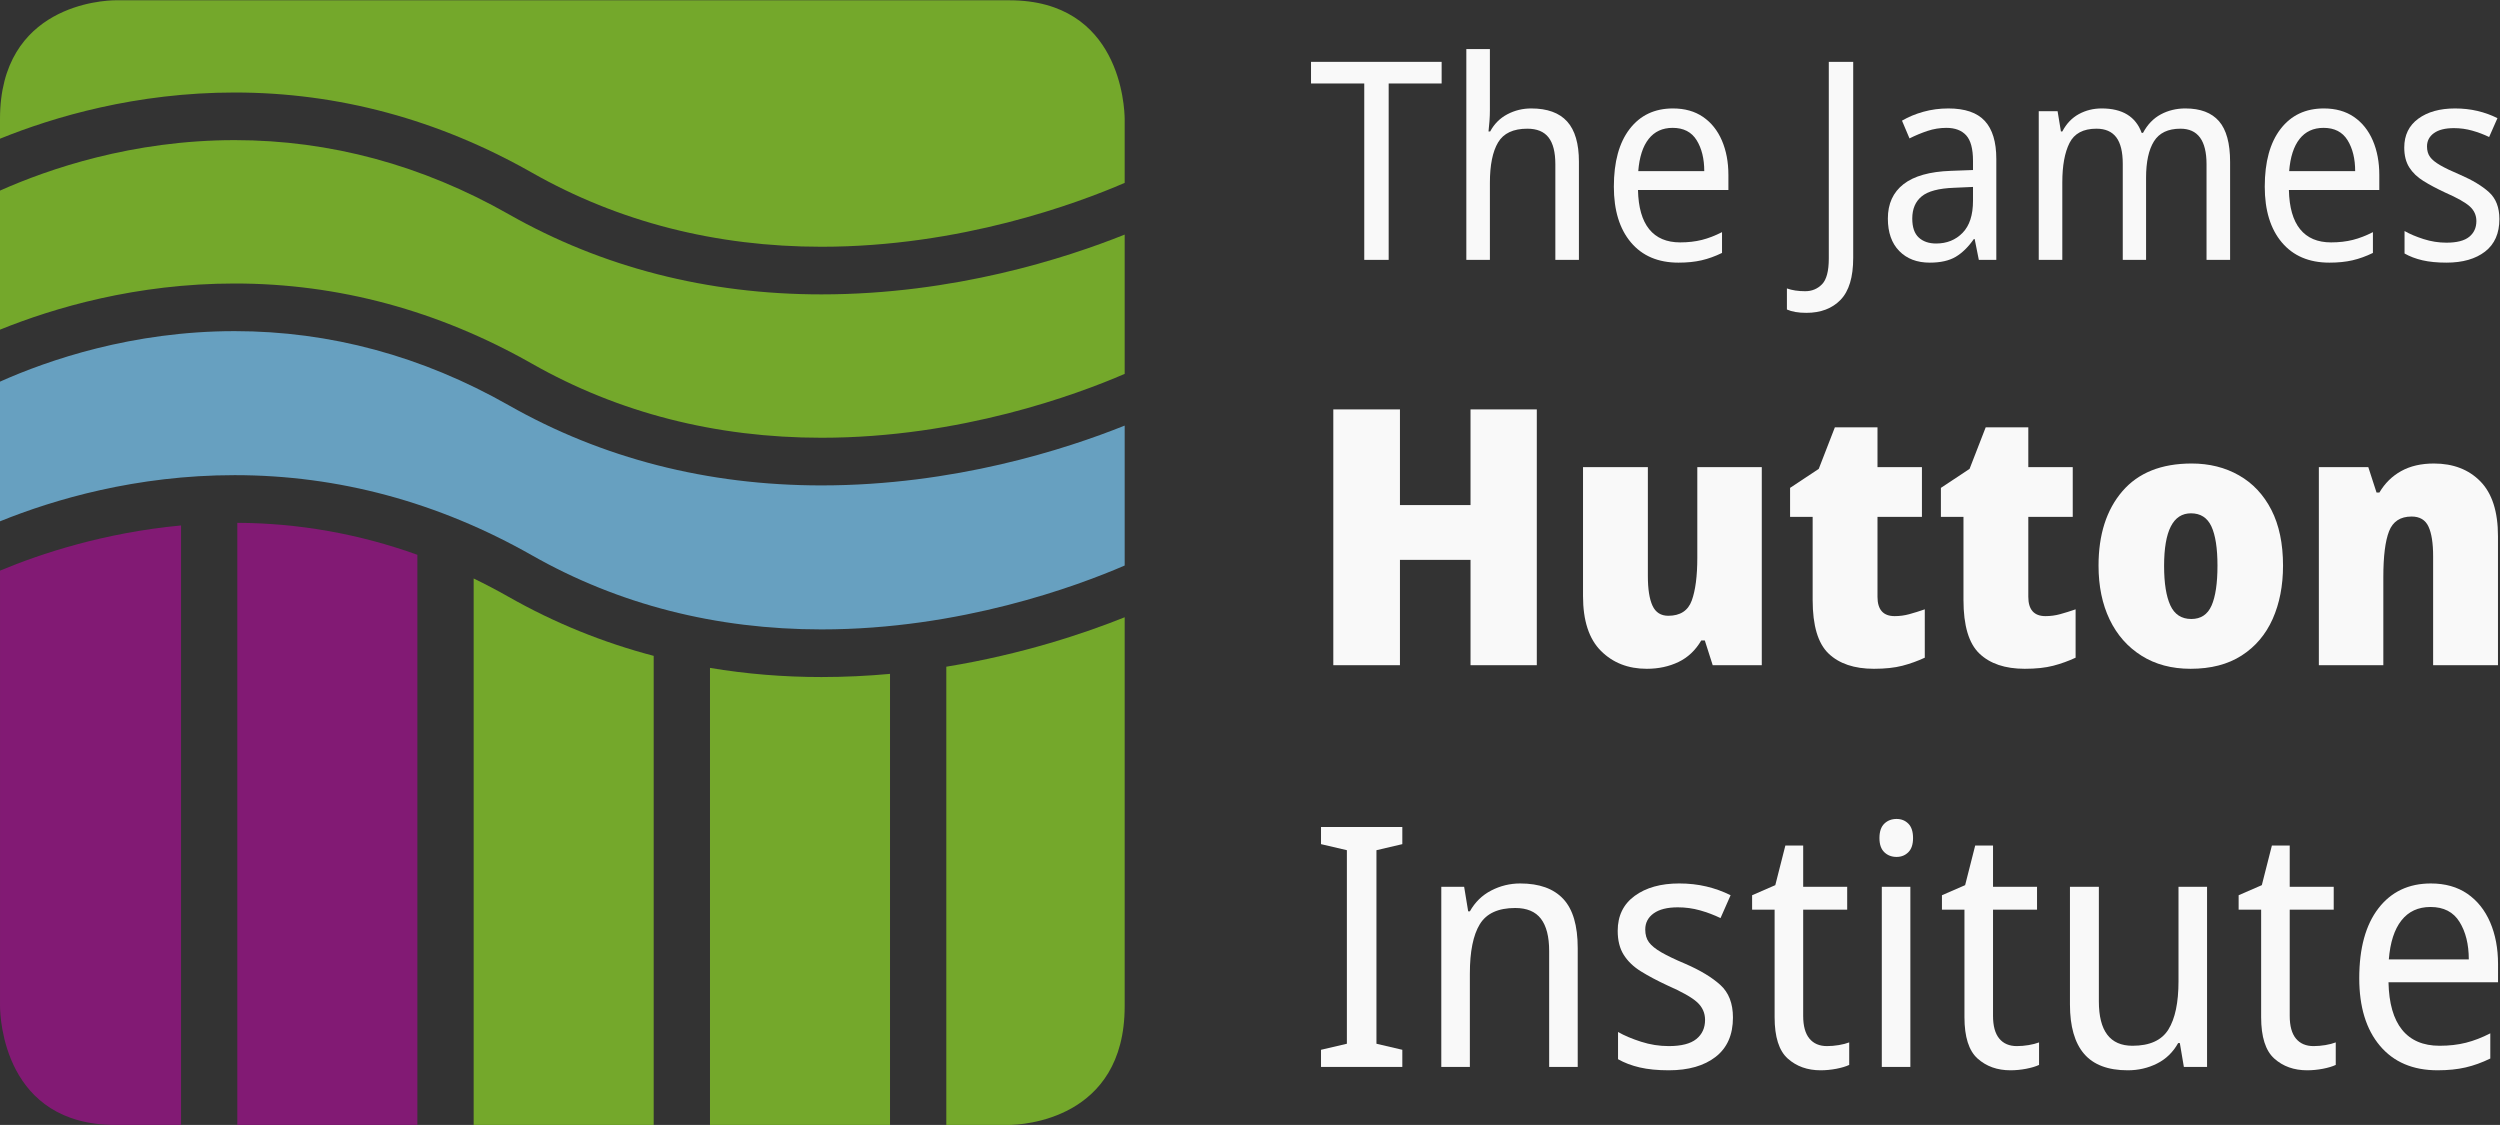 <?xml version="1.0" encoding="UTF-8" standalone="no"?>
<!-- Created with Inkscape (http://www.inkscape.org/) -->

<svg
   version="1.1"
   id="svg2"
   width="762.453"
   height="343.08"
   viewBox="0 0 762.453 343.08"
   sodipodi:docname="hutton-white.svg"
   inkscape:version="1.4 (86a8ad7, 2024-10-11)"
   xmlns:inkscape="http://www.inkscape.org/namespaces/inkscape"
   xmlns:sodipodi="http://sodipodi.sourceforge.net/DTD/sodipodi-0.dtd"
   xmlns="http://www.w3.org/2000/svg"
   xmlns:svg="http://www.w3.org/2000/svg">
  <rect x="0" y="0" width="762.453" height="343.08" fill="#333333" stroke="none"/>
  <defs
     id="defs6" />
  <sodipodi:namedview
     id="namedview4"
     pagecolor="#ffffff"
     bordercolor="#000000"
     borderopacity="0.25"
     inkscape:showpageshadow="2"
     inkscape:pageopacity="0.0"
     inkscape:pagecheckerboard="0"
     inkscape:deskcolor="#d1d1d1"
     inkscape:zoom="1.7007696"
     inkscape:cx="282.22518"
     inkscape:cy="216.07865"
     inkscape:window-width="3440"
     inkscape:window-height="1369"
     inkscape:window-x="-8"
     inkscape:window-y="-8"
     inkscape:window-maximized="1"
     inkscape:current-layer="g8" />
  <g
     id="g8"
     inkscape:groupmode="layer"
     inkscape:label="ink_ext_XXXXXX"
     transform="matrix(1.333,0,0,-1.333,0,343.08)">
    <path
       d="m 121.735,217.855 c 19.782,-11.237 42.061,-16.936 66.221,-16.936 h 0.005 c 31.803,0 58.496,9.919 69.357,14.613 v 14.629 c -0.033,2.749 -0.981,27.147 -26.377,27.147 H 26.377 C 23.707,257.29 0,256.297 0,230.161 v -4.521 c 12.393,5.02 31.155,10.569 53.7,10.569 23.698,0 46.592,-6.172 68.035,-18.354"
       style="fill:#74a82b;fill-opacity:1;fill-rule:nonzero;stroke:none;stroke-width:0.1"
       id="path12" />
    <path
       d="M 216.507,104.837 V 0 h 14.408 c 2.742,0.027 26.402,1.043 26.402,27.148 v 89.003 c -8.99,-3.605 -23.306,-8.46 -40.81,-11.314"
       style="fill:#74a82b;fill-opacity:1;fill-rule:nonzero;stroke:none;stroke-width:0.1"
       id="path14" />
    <path
       d="m 187.966,102.471 h -0.007 c -8.74,0 -17.253,0.707 -25.519,2.094 V 0.001 h 41.19 V 103.196 c -5.045,-0.466 -10.276,-0.725 -15.664,-0.725"
       style="fill:#74a82b;fill-opacity:1;fill-rule:nonzero;stroke:none;stroke-width:0.1"
       id="path16" />
    <path
       d="m 116.351,120.829 c -2.639,1.498 -5.304,2.891 -7.982,4.195 V 0.002 h 41.193 V 107.317 c -11.647,3.06 -22.747,7.566 -33.211,13.512"
       style="fill:#74a82b;fill-opacity:1;fill-rule:nonzero;stroke:none;stroke-width:0.1"
       id="path18" />
    <path
       d="M 54.296,137.755 V 0 h 41.198 v 130.441 c -13.33,4.785 -27.114,7.25 -41.198,7.314"
       style="fill:#821a74;fill-opacity:1;fill-rule:nonzero;stroke:none;stroke-width:0.1"
       id="path20" />
    <path
       d="M 0.004,126.82 V 27.15 C 0.03,24.402 0.977,0.002 26.378,0.002 h 15.043 V 137.155 C 23.871,135.502 9.43,130.756 0.004,126.82"
       style="fill:#821a74;fill-opacity:1;fill-rule:nonzero;stroke:none;stroke-width:0.1"
       id="path22" />
    <path
       d="m 121.735,174.155 c 19.782,-11.236 42.061,-16.935 66.221,-16.935 h 0.005 c 31.81,0 58.503,9.919 69.357,14.613 v 31.869 c -13.507,-5.413 -39.065,-13.681 -69.357,-13.681 h -0.005 c -26.074,0 -50.159,6.172 -71.601,18.355 -19.784,11.238 -40.868,16.937 -62.655,16.937 -23.464,0 -42.648,-6.62 -53.7,-11.548 v -31.817 c 12.393,5.018 31.169,10.563 53.7,10.563 23.698,0 46.592,-6.173 68.035,-18.356"
       style="fill:#74a82b;fill-opacity:1;fill-rule:nonzero;stroke:none;stroke-width:0.1"
       id="path24" />
    <path
       d="m 121.735,130.307 c 19.782,-11.237 42.061,-16.936 66.226,-16.936 31.789,0 58.484,9.914 69.357,14.615 v 32.017 c -13.507,-5.421 -39.065,-13.682 -69.357,-13.687 h -0.005 c -26.074,0 -50.159,6.178 -71.601,18.36 -19.784,11.238 -40.868,16.938 -62.655,16.938 -23.464,0 -42.648,-6.62 -53.7,-11.555 v -31.957 c 12.398,5.017 31.175,10.562 53.7,10.562 23.698,0 46.592,-6.174 68.035,-18.357"
       style="fill:#67a0c0;fill-opacity:1;fill-rule:nonzero;stroke:none;stroke-width:0.1"
       id="path26" />
    <path
       d="m 320.841,13.268 h -18.603 v 3.92 l 5.918,1.385 v 44.281 l -5.918,1.385 v 3.92 h 18.603 v -3.92 l -5.919,-1.385 V 18.573 l 5.919,-1.385 V 13.268"
       style="fill:#f9f9f9;fill-opacity:1;fill-rule:nonzero;stroke:none;stroke-width:0.1"
       id="path28" />
    <path
       d="m 347.824,55.244 c 4.357,0 7.637,-1.182 9.84,-3.539 2.204,-2.358 3.307,-6.098 3.307,-11.222 V 13.268 h -6.534 v 26.523 c 0,3.279 -0.63,5.74 -1.885,7.381 -1.256,1.639 -3.215,2.459 -5.881,2.459 -3.895,0 -6.599,-1.245 -8.108,-3.727 -1.513,-2.488 -2.269,-6.241 -2.269,-11.266 V 13.268 h -6.535 v 41.206 h 5.228 l 0.922,-5.613 h 0.385 c 1.177,2.101 2.805,3.692 4.883,4.767 2.074,1.076 4.29,1.616 6.647,1.616"
       style="fill:#f9f9f9;fill-opacity:1;fill-rule:nonzero;stroke:none;stroke-width:0.1"
       id="path30" />
    <path
       d="m 396.488,24.569 c 0,-3.947 -1.32,-6.946 -3.96,-8.995 -2.64,-2.049 -6.213,-3.075 -10.723,-3.075 -2.564,0 -4.78,0.22 -6.649,0.653 -1.871,0.436 -3.526,1.065 -4.96,1.884 v 6.228 c 1.434,-0.821 3.189,-1.565 5.266,-2.229 2.076,-0.669 4.189,-1 6.343,-1 2.869,0 4.97,0.538 6.303,1.613 1.332,1.076 1.999,2.539 1.999,4.383 0,1.588 -0.604,2.932 -1.808,4.037 -1.203,1.101 -3.497,2.396 -6.879,3.882 -2.307,1.076 -4.307,2.139 -5.998,3.189 -1.691,1.051 -2.997,2.305 -3.918,3.767 -0.923,1.461 -1.385,3.293 -1.385,5.498 0,3.431 1.295,6.099 3.884,7.995 2.587,1.894 5.981,2.846 10.184,2.846 2.203,0 4.279,-0.232 6.228,-0.695 1.946,-0.462 3.79,-1.128 5.535,-1.998 l -2.306,-5.228 c -1.486,0.718 -3.049,1.308 -4.688,1.768 -1.645,0.463 -3.336,0.693 -5.077,0.693 -2.411,0 -4.253,-0.462 -5.534,-1.383 -1.281,-0.923 -1.923,-2.156 -1.923,-3.69 0,-1.18 0.281,-2.154 0.846,-2.922 0.565,-0.768 1.513,-1.538 2.844,-2.306 1.333,-0.77 3.152,-1.641 5.46,-2.614 3.432,-1.488 6.111,-3.103 8.032,-4.845 1.923,-1.741 2.884,-4.227 2.884,-7.456"
       style="fill:#f9f9f9;fill-opacity:1;fill-rule:nonzero;stroke:none;stroke-width:0.1"
       id="path32" />
    <path
       d="m 418.013,18.034 c 0.87,0 1.768,0.078 2.689,0.23 0.925,0.155 1.718,0.36 2.384,0.617 v -5.152 c -0.768,-0.36 -1.756,-0.653 -2.96,-0.885 -1.205,-0.228 -2.394,-0.345 -3.574,-0.345 -3.024,0 -5.536,0.897 -7.536,2.691 -1.997,1.795 -2.997,4.945 -2.997,9.455 v 24.602 h -5.149 v 3.304 l 5.304,2.308 2.306,9.071 h 4.075 v -9.456 h 10.068 V 49.247 H 412.555 V 24.953 c 0,-2.306 0.473,-4.035 1.423,-5.19 0.944,-1.151 2.291,-1.729 4.035,-1.729"
       style="fill:#f9f9f9;fill-opacity:1;fill-rule:nonzero;stroke:none;stroke-width:0.1"
       id="path34" />
    <path
       d="m 433.926,70.004 c 1.078,0 1.973,-0.358 2.689,-1.076 0.72,-0.72 1.078,-1.821 1.078,-3.307 0,-1.435 -0.358,-2.511 -1.078,-3.229 -0.716,-0.718 -1.611,-1.076 -2.689,-1.076 -1.128,0 -2.063,0.358 -2.808,1.076 -0.743,0.718 -1.114,1.794 -1.114,3.229 0,1.486 0.371,2.587 1.114,3.307 0.745,0.718 1.68,1.076 2.808,1.076 m 3.152,-56.735 h -6.534 V 54.475 h 6.534 V 13.269"
       style="fill:#f9f9f9;fill-opacity:1;fill-rule:nonzero;stroke:none;stroke-width:0.1"
       id="path36" />
    <path
       d="m 461.448,18.034 c 0.869,0 1.767,0.078 2.69,0.23 0.923,0.155 1.716,0.36 2.383,0.617 v -5.152 c -0.766,-0.36 -1.755,-0.653 -2.959,-0.885 -1.205,-0.228 -2.398,-0.345 -3.575,-0.345 -3.025,0 -5.537,0.897 -7.535,2.691 -1.997,1.795 -2.998,4.945 -2.998,9.455 v 24.602 h -5.15 v 3.304 l 5.305,2.308 2.305,9.071 h 4.076 v -9.456 h 10.069 V 49.247 H 455.99 V 24.953 c 0,-2.306 0.473,-4.035 1.421,-5.19 0.948,-1.151 2.292,-1.729 4.037,-1.729"
       style="fill:#f9f9f9;fill-opacity:1;fill-rule:nonzero;stroke:none;stroke-width:0.1"
       id="path38" />
    <path
       d="M 504.958,54.474 V 13.268 h -5.304 l -0.923,5.459 h -0.383 c -1.18,-2.103 -2.795,-3.667 -4.844,-4.69 -2.051,-1.026 -4.28,-1.539 -6.689,-1.539 -4.508,0 -7.84,1.256 -9.993,3.769 -2.152,2.51 -3.231,6.277 -3.231,11.3 v 26.907 h 6.614 V 28.259 c 0,-6.764 2.562,-10.148 7.687,-10.148 3.946,0 6.687,1.243 8.225,3.728 1.537,2.486 2.309,6.161 2.309,11.033 v 21.602 h 6.532"
       style="fill:#f9f9f9;fill-opacity:1;fill-rule:nonzero;stroke:none;stroke-width:0.1"
       id="path40" />
    <path
       d="m 529.328,18.034 c 0.871,0 1.769,0.078 2.692,0.23 0.921,0.155 1.716,0.36 2.383,0.617 v -5.152 c -0.768,-0.36 -1.756,-0.653 -2.961,-0.885 -1.203,-0.228 -2.394,-0.345 -3.575,-0.345 -3.024,0 -5.535,0.897 -7.534,2.691 -1.997,1.795 -2.999,4.945 -2.999,9.455 v 24.602 h -5.15 v 3.304 l 5.305,2.308 2.306,9.071 h 4.077 v -9.456 h 10.067 V 49.247 H 523.872 V 24.953 c 0,-2.306 0.471,-4.035 1.419,-5.19 0.948,-1.151 2.294,-1.729 4.037,-1.729"
       style="fill:#f9f9f9;fill-opacity:1;fill-rule:nonzero;stroke:none;stroke-width:0.1"
       id="path42" />
    <path
       d="m 556.159,55.244 c 3.277,0 6.057,-0.783 8.341,-2.346 2.278,-1.565 4.021,-3.742 5.228,-6.536 1.202,-2.793 1.805,-5.983 1.805,-9.568 V 32.641 h -25.062 c 0.101,-4.817 1.141,-8.446 3.114,-10.88 1.972,-2.432 4.829,-3.65 8.57,-3.65 2.206,0 4.217,0.23 6.036,0.693 1.819,0.46 3.677,1.178 5.573,2.151 V 15.191 c -1.896,-0.924 -3.779,-1.603 -5.65,-2.038 -1.871,-0.435 -4.012,-0.653 -6.419,-0.653 -5.638,0 -10.033,1.871 -13.185,5.611 -3.152,3.74 -4.729,8.891 -4.729,15.452 0,6.868 1.462,12.198 4.384,15.991 2.921,3.792 6.919,5.69 11.994,5.69 m -0.078,-5.381 c -2.819,0 -5.035,-1.029 -6.649,-3.078 -1.617,-2.051 -2.576,-5.021 -2.885,-8.916 h 18.297 c 0,3.433 -0.703,6.29 -2.116,8.571 -1.406,2.281 -3.623,3.423 -6.647,3.423"
       style="fill:#f9f9f9;fill-opacity:1;fill-rule:nonzero;stroke:none;stroke-width:0.1"
       id="path44" />
    <path
       d="m 317.718,197.918 h -5.584 v 40.356 h -12.181 v 4.949 h 29.884 v -4.949 h -12.119 v -40.356"
       style="fill:#f9f9f9;fill-opacity:1;fill-rule:nonzero;stroke:none;stroke-width:0.1"
       id="path46" />
    <path
       d="m 340.878,246.142 v -13.96 c 0,-0.846 -0.031,-1.693 -0.096,-2.537 -0.063,-0.849 -0.138,-1.63 -0.221,-2.347 h 0.38 c 0.931,1.732 2.243,3.043 3.936,3.934 1.689,0.889 3.51,1.331 5.456,1.331 3.679,0 6.419,-0.995 8.216,-2.983 1.797,-1.987 2.697,-5.055 2.697,-9.2 v -22.462 h -5.394 v 21.892 c 0,2.747 -0.518,4.789 -1.554,6.122 -1.038,1.333 -2.655,1.999 -4.855,1.999 -3.213,0 -5.448,-1.047 -6.693,-3.141 -1.248,-2.094 -1.872,-5.172 -1.872,-9.233 v -17.639 h -5.392 v 48.224 h 5.392"
       style="fill:#f9f9f9;fill-opacity:1;fill-rule:nonzero;stroke:none;stroke-width:0.1"
       id="path48" />
    <path
       d="m 382.757,232.563 c 2.705,0 5.001,-0.646 6.883,-1.936 1.883,-1.291 3.321,-3.087 4.317,-5.393 0.991,-2.306 1.49,-4.938 1.49,-7.899 v -3.428 h -20.685 c 0.085,-3.975 0.939,-6.969 2.567,-8.978 1.63,-2.011 3.989,-3.013 7.077,-3.013 1.819,0 3.48,0.19 4.982,0.57 1.5,0.379 3.035,0.973 4.6,1.777 v -4.758 c -1.565,-0.763 -3.12,-1.324 -4.665,-1.684 -1.543,-0.358 -3.31,-0.538 -5.298,-0.538 -4.654,0 -8.279,1.546 -10.882,4.633 -2.601,3.087 -3.902,7.338 -3.902,12.752 0,5.669 1.205,10.07 3.618,13.2 2.41,3.13 5.71,4.695 9.898,4.695 m -0.065,-4.442 c -2.326,0 -4.156,-0.847 -5.489,-2.538 -1.333,-1.691 -2.124,-4.147 -2.378,-7.362 h 15.101 c 0,2.836 -0.581,5.194 -1.744,7.076 -1.165,1.883 -2.993,2.824 -5.49,2.824"
       style="fill:#f9f9f9;fill-opacity:1;fill-rule:nonzero;stroke:none;stroke-width:0.1"
       id="path50" />
    <path
       d="m 413.276,185.798 c -1.819,0 -3.301,0.254 -4.442,0.763 v 4.821 c 0.592,-0.212 1.238,-0.37 1.934,-0.477 0.698,-0.104 1.45,-0.158 2.253,-0.158 1.523,0 2.804,0.529 3.841,1.587 1.034,1.058 1.554,3.026 1.554,5.901 v 44.988 H 424 v -44.86 c 0,-4.399 -0.963,-7.594 -2.887,-9.584 -1.925,-1.986 -4.536,-2.981 -7.837,-2.981"
       style="fill:#f9f9f9;fill-opacity:1;fill-rule:nonzero;stroke:none;stroke-width:0.1"
       id="path52" />
    <path
       d="m 445.763,232.563 c 3.809,0 6.588,-0.952 8.344,-2.855 1.756,-1.903 2.636,-4.801 2.636,-8.693 v -23.097 h -4 l -0.951,4.76 h -0.193 c -1.268,-1.82 -2.653,-3.173 -4.152,-4.064 -1.504,-0.887 -3.483,-1.331 -5.935,-1.331 -2.919,0 -5.246,0.889 -6.978,2.665 -1.738,1.775 -2.603,4.252 -2.603,7.424 0,3.384 1.196,6.007 3.585,7.869 2.391,1.861 5.996,2.876 10.818,3.045 l 5.078,0.189 v 2.096 c 0,2.749 -0.52,4.695 -1.556,5.838 -1.038,1.14 -2.549,1.712 -4.537,1.712 -1.481,0 -2.918,-0.233 -4.316,-0.698 -1.394,-0.466 -2.77,-1.036 -4.121,-1.714 l -1.717,4.06 c 1.44,0.847 3.068,1.524 4.887,2.033 1.818,0.507 3.723,0.761 5.711,0.761 m 5.649,-17.958 -4.316,-0.19 c -3.511,-0.126 -5.987,-0.783 -7.424,-1.967 -1.439,-1.183 -2.157,-2.878 -2.157,-5.076 0,-1.988 0.496,-3.436 1.49,-4.347 0.993,-0.91 2.317,-1.363 3.964,-1.363 2.456,0 4.478,0.813 6.061,2.443 1.587,1.628 2.382,4.069 2.382,7.329 v 3.171"
       style="fill:#f9f9f9;fill-opacity:1;fill-rule:nonzero;stroke:none;stroke-width:0.1"
       id="path54" />
    <path
       d="m 500.016,232.563 c 3.425,0 5.985,-0.973 7.676,-2.918 1.691,-1.947 2.54,-5.055 2.54,-9.327 v -22.4 h -5.393 v 21.892 c 0,5.413 -1.99,8.121 -5.966,8.121 -2.835,0 -4.853,-0.963 -6.059,-2.886 -1.205,-1.927 -1.809,-4.708 -1.809,-8.345 v -18.782 h -5.331 v 21.955 c 0,2.749 -0.496,4.78 -1.489,6.091 -0.995,1.31 -2.506,1.967 -4.539,1.967 -3.003,0 -5.055,-1.091 -6.154,-3.267 -1.1,-2.179 -1.65,-5.194 -1.65,-9.044 v -17.702 h -5.392 v 34.01 h 4.313 l 0.762,-4.631 h 0.317 c 0.93,1.776 2.191,3.098 3.774,3.966 1.587,0.867 3.334,1.3 5.237,1.3 4.737,0 7.784,-1.862 9.139,-5.584 h 0.316 c 1.015,1.903 2.368,3.31 4.059,4.22 1.695,0.909 3.575,1.364 5.649,1.364"
       style="fill:#f9f9f9;fill-opacity:1;fill-rule:nonzero;stroke:none;stroke-width:0.1"
       id="path56" />
    <path
       d="m 531.679,232.563 c 2.706,0 5.001,-0.646 6.883,-1.936 1.883,-1.291 3.321,-3.087 4.318,-5.393 0.991,-2.306 1.489,-4.938 1.489,-7.899 v -3.428 h -20.683 c 0.083,-3.975 0.937,-6.969 2.567,-8.978 1.628,-2.011 3.987,-3.013 7.076,-3.013 1.818,0 3.479,0.19 4.981,0.57 1.5,0.379 3.035,0.973 4.6,1.777 v -4.758 c -1.565,-0.763 -3.119,-1.324 -4.665,-1.684 -1.543,-0.358 -3.308,-0.538 -5.296,-0.538 -4.654,0 -8.279,1.546 -10.884,4.633 -2.601,3.087 -3.902,7.338 -3.902,12.752 0,5.669 1.206,10.07 3.618,13.2 2.411,3.13 5.71,4.695 9.898,4.695 m -0.063,-4.442 c -2.328,0 -4.157,-0.847 -5.489,-2.538 -1.334,-1.691 -2.126,-4.147 -2.38,-7.362 h 15.101 c 0,2.836 -0.581,5.194 -1.743,7.076 -1.164,1.883 -2.994,2.824 -5.489,2.824"
       style="fill:#f9f9f9;fill-opacity:1;fill-rule:nonzero;stroke:none;stroke-width:0.1"
       id="path58" />
    <path
       d="m 571.843,207.245 c 0,-3.258 -1.088,-5.733 -3.267,-7.423 -2.18,-1.692 -5.129,-2.538 -8.851,-2.538 -2.117,0 -3.947,0.18 -5.49,0.538 -1.544,0.36 -2.907,0.878 -4.093,1.554 v 5.142 c 1.186,-0.679 2.634,-1.292 4.348,-1.841 1.713,-0.55 3.458,-0.825 5.235,-0.825 2.368,0 4.104,0.444 5.203,1.331 1.099,0.888 1.65,2.096 1.65,3.618 0,1.311 -0.499,2.421 -1.492,3.331 -0.995,0.909 -2.885,1.977 -5.679,3.203 -1.905,0.89 -3.553,1.768 -4.949,2.635 -1.394,0.867 -2.475,1.903 -3.236,3.109 -0.761,1.205 -1.145,2.716 -1.145,4.537 0,2.835 1.071,5.033 3.208,6.6 2.135,1.562 4.938,2.346 8.407,2.346 1.818,0 3.531,-0.191 5.139,-0.57 1.607,-0.379 3.131,-0.932 4.568,-1.65 l -1.903,-4.315 c -1.225,0.593 -2.515,1.079 -3.87,1.46 -1.355,0.382 -2.751,0.572 -4.188,0.572 -1.99,0 -3.512,-0.383 -4.569,-1.142 -1.058,-0.763 -1.587,-1.778 -1.587,-3.047 0,-0.972 0.234,-1.776 0.7,-2.411 0.462,-0.635 1.246,-1.27 2.346,-1.904 1.102,-0.634 2.603,-1.354 4.506,-2.157 2.833,-1.228 5.044,-2.559 6.633,-3.997 1.585,-1.439 2.376,-3.49 2.376,-6.156"
       style="fill:#f9f9f9;fill-opacity:1;fill-rule:nonzero;stroke:none;stroke-width:0.1"
       id="path60" />
    <path
       d="m 351.61,105.18 h -15.164 v 24.097 H 320.3 V 105.18 h -15.248 v 58.523 H 320.3 v -21.885 h 16.146 v 21.885 H 351.61 V 105.18"
       style="fill:#f9f9f9;fill-opacity:1;fill-rule:nonzero;stroke:none;stroke-width:0.1"
       id="path62" />
    <path
       d="M 403.083,150.506 V 105.18 h -11.229 l -1.803,5.655 h -0.82 c -1.312,-2.242 -3.048,-3.881 -5.205,-4.919 -2.158,-1.036 -4.576,-1.556 -7.253,-1.556 -4.262,0 -7.759,1.364 -10.492,4.098 -2.734,2.731 -4.098,6.912 -4.098,12.541 v 29.507 h 14.836 v -24.918 c 0,-3.004 0.357,-5.273 1.065,-6.802 0.709,-1.529 1.913,-2.295 3.606,-2.295 2.732,0 4.522,1.16 5.371,3.484 0.844,2.321 1.27,5.586 1.27,9.794 v 20.737 h 14.752"
       style="fill:#f9f9f9;fill-opacity:1;fill-rule:nonzero;stroke:none;stroke-width:0.1"
       id="path64" />
    <path
       d="m 433.492,116.409 c 1.148,0 2.267,0.15 3.36,0.452 1.094,0.299 2.267,0.667 3.526,1.105 V 106.9 c -1.64,-0.765 -3.348,-1.38 -5.123,-1.844 -1.776,-0.462 -3.949,-0.696 -6.516,-0.696 -4.481,0 -7.939,1.16 -10.369,3.483 -2.433,2.322 -3.647,6.406 -3.647,12.254 v 19.017 h -5.165 v 6.639 l 6.559,4.344 3.688,9.508 h 9.752 v -9.1 h 10.167 v -11.391 h -10.167 v -18.279 c 0,-2.95 1.312,-4.426 3.935,-4.426"
       style="fill:#f9f9f9;fill-opacity:1;fill-rule:nonzero;stroke:none;stroke-width:0.1"
       id="path66" />
    <path
       d="m 467.999,116.409 c 1.148,0 2.267,0.15 3.361,0.452 1.094,0.299 2.267,0.667 3.524,1.105 V 106.9 c -1.639,-0.765 -3.346,-1.38 -5.123,-1.844 -1.776,-0.462 -3.947,-0.696 -6.516,-0.696 -4.482,0 -7.939,1.16 -10.368,3.483 -2.434,2.322 -3.648,6.406 -3.648,12.254 v 19.017 h -5.165 v 6.639 l 6.559,4.344 3.69,9.508 h 9.75 v -9.1 h 10.166 v -11.391 h -10.166 v -18.279 c 0,-2.95 1.314,-4.426 3.936,-4.426"
       style="fill:#f9f9f9;fill-opacity:1;fill-rule:nonzero;stroke:none;stroke-width:0.1"
       id="path68" />
    <path
       d="m 522.341,127.965 c 0,-4.588 -0.793,-8.659 -2.374,-12.212 -1.587,-3.553 -3.953,-6.34 -7.092,-8.36 -3.145,-2.022 -7.038,-3.033 -11.681,-3.033 -4.317,0 -8.061,0.997 -11.227,2.992 -3.172,1.993 -5.604,4.753 -7.299,8.279 -1.691,3.524 -2.538,7.635 -2.538,12.334 0,7.104 1.815,12.774 5.449,17.009 3.634,4.233 8.919,6.352 15.862,6.352 4.042,0 7.649,-0.901 10.819,-2.706 3.168,-1.802 5.641,-4.439 7.419,-7.908 1.774,-3.472 2.662,-7.719 2.662,-12.747 m -27.211,-0.081 c 0,-3.935 0.477,-6.939 1.432,-9.017 0.957,-2.076 2.554,-3.114 4.796,-3.114 2.186,0 3.729,1.024 4.631,3.073 0.901,2.051 1.354,5.096 1.354,9.139 0,3.99 -0.468,6.981 -1.392,8.976 -0.932,1.994 -2.49,2.99 -4.674,2.99 -4.098,0 -6.147,-4.015 -6.147,-12.047"
       style="fill:#f9f9f9;fill-opacity:1;fill-rule:nonzero;stroke:none;stroke-width:0.1"
       id="path70" />
    <path
       d="m 556.847,151.325 c 4.426,0 7.98,-1.365 10.656,-4.098 2.676,-2.732 4.017,-6.913 4.017,-12.539 V 105.18 h -14.837 v 24.917 c 0,3.005 -0.354,5.273 -1.065,6.802 -0.71,1.531 -1.995,2.296 -3.851,2.296 -2.571,0 -4.291,-1.121 -5.165,-3.361 -0.876,-2.241 -1.312,-5.737 -1.312,-10.49 V 105.18 h -14.753 v 45.325 h 11.31 l 1.887,-5.818 h 0.655 c 1.256,2.132 2.922,3.771 5,4.917 2.077,1.149 4.564,1.721 7.458,1.721"
       style="fill:#f9f9f9;fill-opacity:1;fill-rule:nonzero;stroke:none;stroke-width:0.1"
       id="path72" />
  </g>
</svg>
